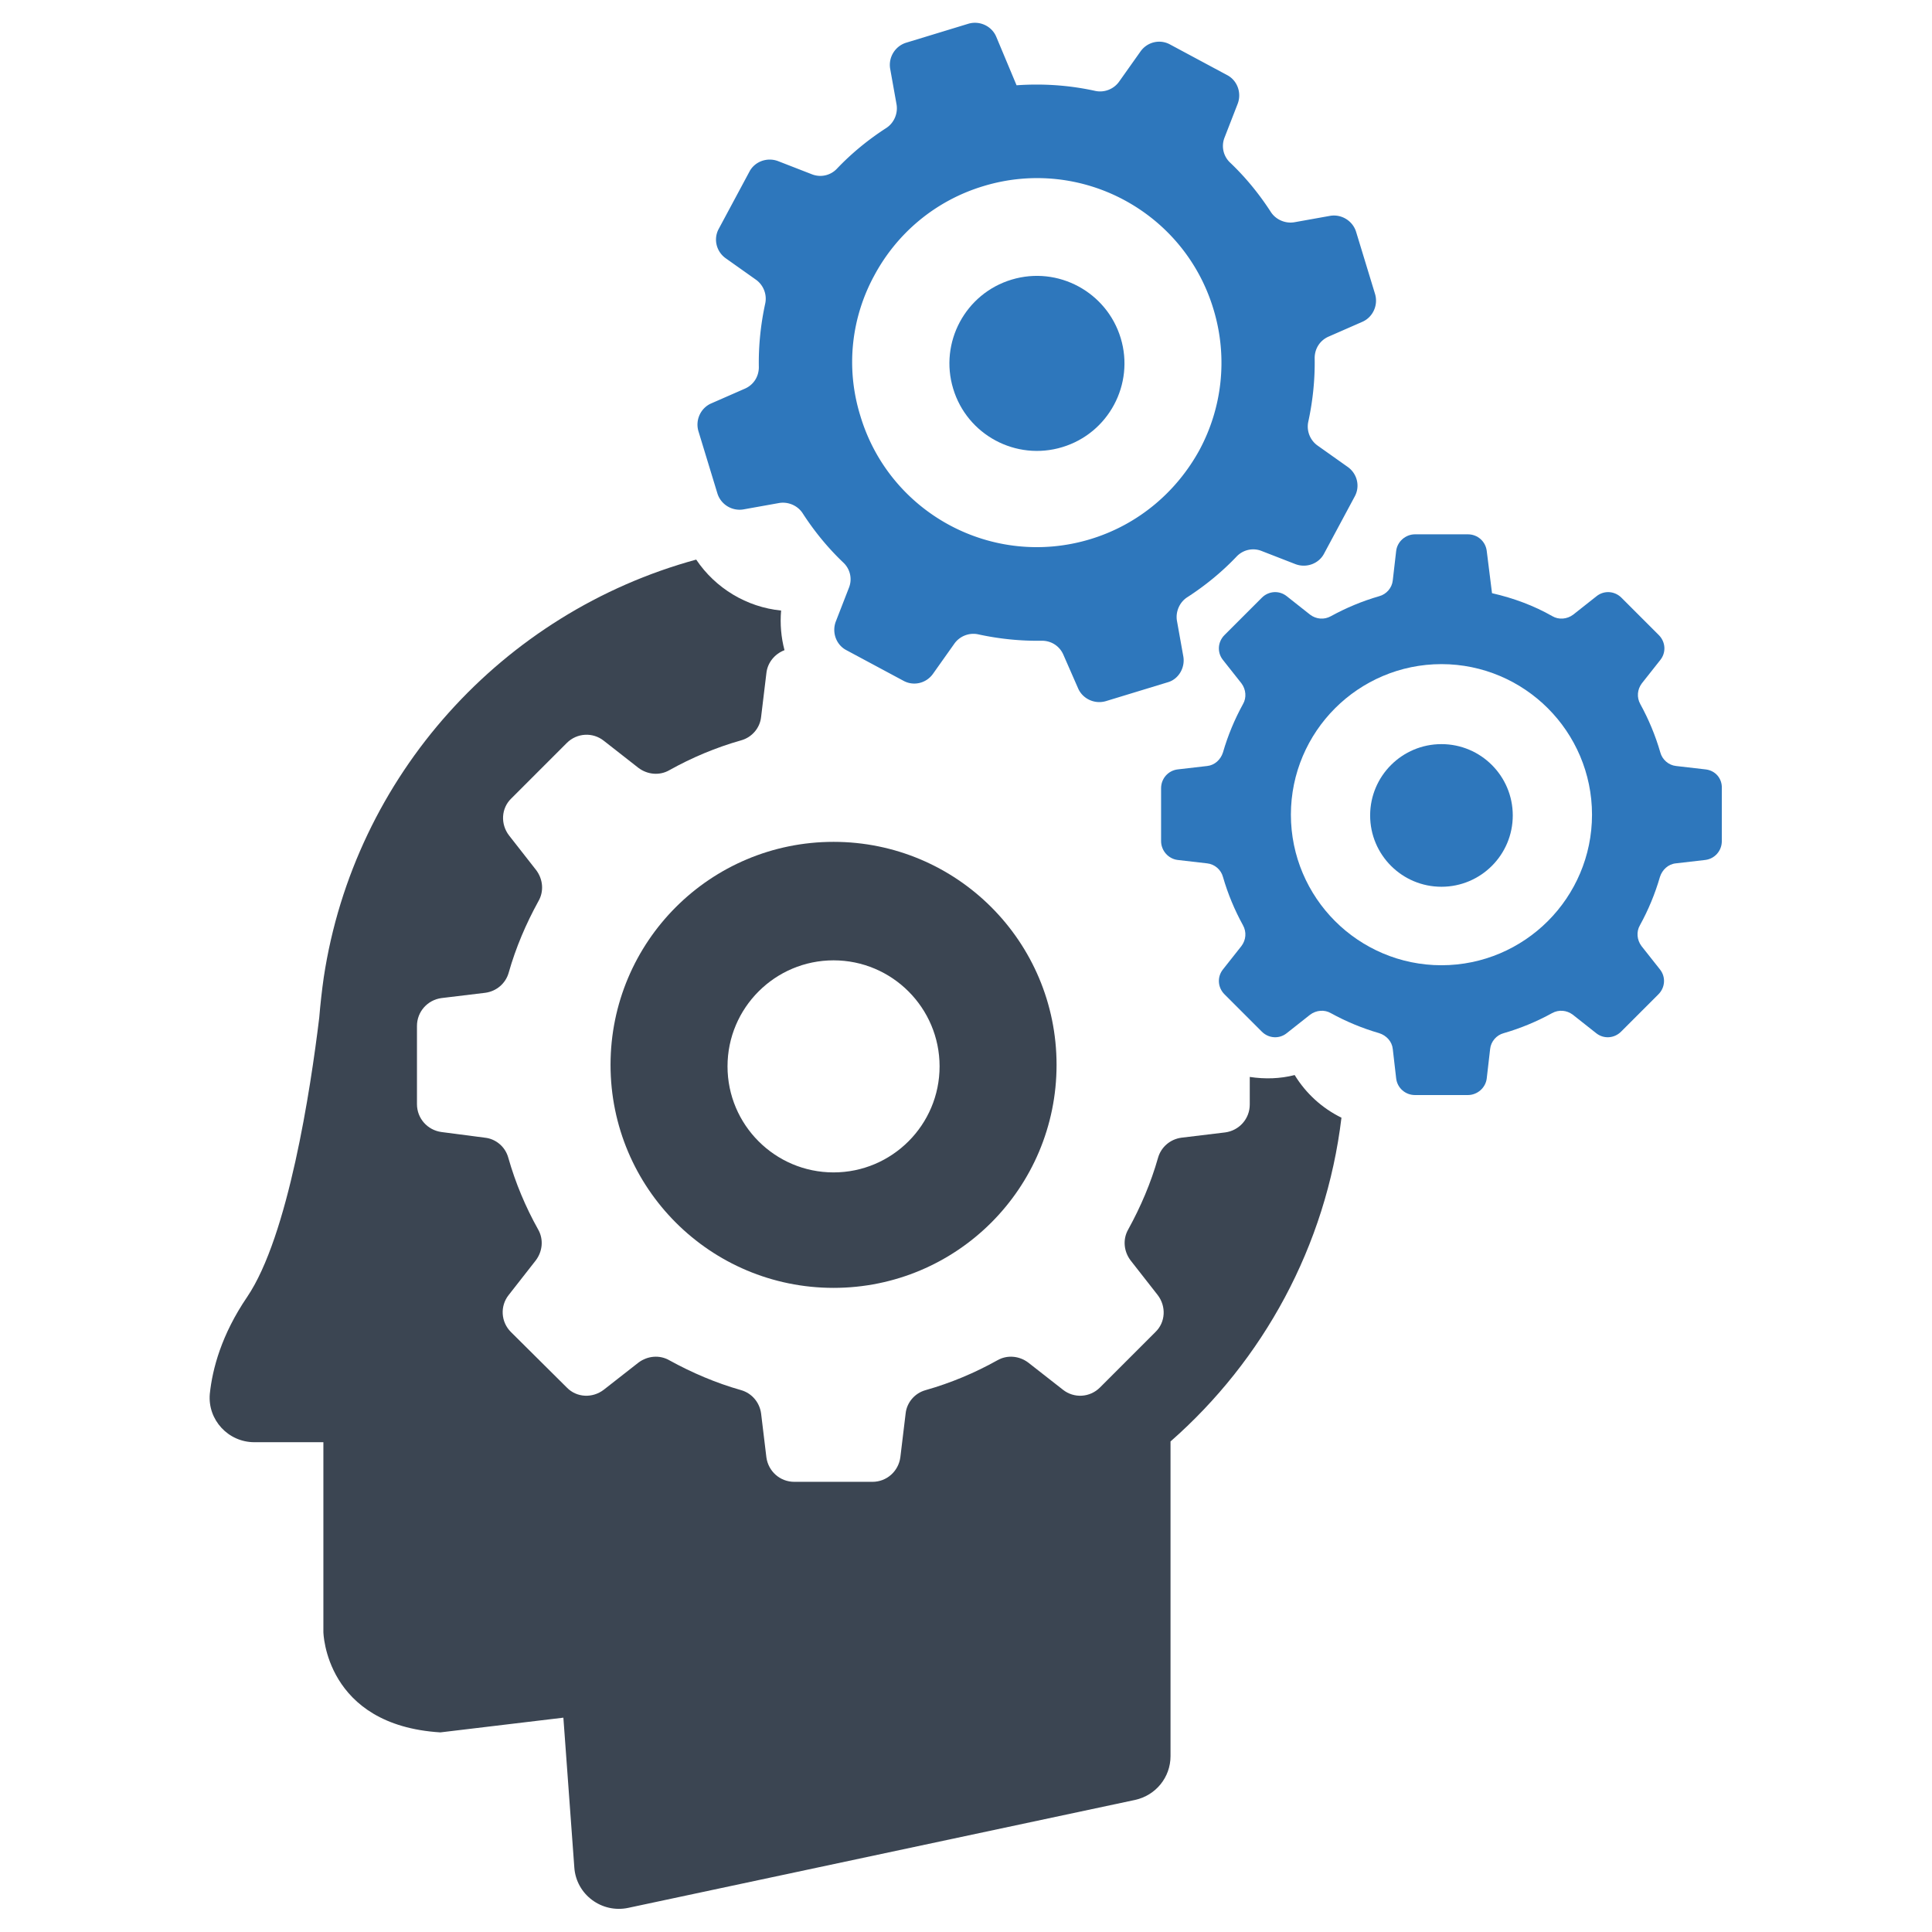<svg xmlns="http://www.w3.org/2000/svg" viewBox="0 0 512 512" id="mind-system"><path fill="#3b4552" d="M220.9 223.1c-16.3 0-31.1 6.6-41.8 17.3-10.7 10.7-17.3 25.5-17.3 41.8s6.6 31.1 17.3 41.8c10.7 10.7 25.5 17.3 41.8 17.3 16.3 0 31.1-6.6 41.8-17.3 10.7-10.7 17.3-25.5 17.3-41.8s-6.6-31.1-17.3-41.8c-10.7-10.7-25.5-17.3-41.8-17.3zm0 87.6c-15.5 0-28.1-12.6-28.1-28.1 0-15.5 12.6-28.1 28.1-28.1s28.1 12.6 28.1 28.1c0 15.5-12.6 28.1-28.1 28.1z"></path><path fill="#2e77bc" fill-rule="evenodd" d="m313.6 174-1.7-9.5c-.4-2.4.7-4.9 2.7-6.2 4.8-3.1 9.2-6.7 13.1-10.8 1.7-1.8 4.3-2.4 6.6-1.5l9 3.5c2.9 1.1 6.2-.1 7.6-2.8l8.1-15.1c1.5-2.7.7-6.1-1.9-7.9l-7.9-5.6c-2-1.4-3-3.9-2.5-6.3 1.2-5.5 1.8-11.2 1.7-16.9 0-2.5 1.4-4.7 3.7-5.7l8.9-3.9c2.8-1.2 4.3-4.4 3.4-7.4l-5-16.4c-.9-3-3.9-4.8-6.9-4.3l-9.5 1.7c-2.4.4-4.9-.7-6.2-2.7-3.1-4.8-6.7-9.2-10.8-13.1a6.04 6.04 0 0 1-1.5-6.6l3.5-9c1.1-2.9-.1-6.2-2.8-7.6l-15.1-8.1c-2.7-1.5-6.1-.7-7.9 1.9l-5.6 7.9c-1.4 2-3.9 3-6.3 2.5-6.8-1.5-13.8-2-20.9-1.5L264 9.7c-1.2-2.8-4.4-4.3-7.4-3.4l-16.4 5c-3 .9-4.8 3.9-4.3 6.9l1.7 9.5c.4 2.4-.7 4.9-2.7 6.2-4.8 3.1-9.2 6.7-13.1 10.8a6.04 6.04 0 0 1-6.6 1.5l-9-3.5c-2.9-1.1-6.2.1-7.6 2.8l-8.1 15.1c-1.5 2.7-.7 6.1 1.9 7.9l7.9 5.6c2 1.4 3 3.9 2.5 6.3-1.2 5.5-1.8 11.2-1.7 16.9 0 2.5-1.4 4.7-3.7 5.7l-8.9 3.9c-2.8 1.2-4.3 4.4-3.4 7.4l5 16.4c.9 3 3.9 4.8 6.9 4.3l9.5-1.7c2.4-.4 4.9.7 6.2 2.7 3.1 4.8 6.7 9.2 10.8 13.1 1.8 1.7 2.4 4.3 1.5 6.6l-3.5 9c-1.1 2.9.1 6.2 2.8 7.6l15.1 8.1c2.7 1.5 6.1.7 7.9-1.9l5.6-7.9c1.4-2 3.9-3 6.3-2.5 5.5 1.2 11.2 1.8 16.9 1.7 2.5 0 4.7 1.4 5.7 3.7l3.9 8.9c1.2 2.8 4.4 4.3 7.4 3.4l16.4-5c2.8-.8 4.6-3.8 4.1-6.8zm-24.7-31.1c-12.9 3.9-26.2 2.2-37.2-3.7-11-5.9-19.8-16-23.7-29-4-12.9-2.3-26.2 3.7-37.2 5.9-11 16-19.8 29-23.7 12.9-3.9 26.2-2.2 37.2 3.7 11 5.9 19.8 16 23.7 29 3.9 12.9 2.2 26.2-3.7 37.2-6 11-16.1 19.8-29 23.7z" clip-rule="evenodd"></path><path fill="#2e77bc" fill-rule="evenodd" d="M268.1 74.1c-12.3 3.7-19.2 16.7-15.5 28.9 3.7 12.3 16.7 19.2 28.9 15.5 12.3-3.7 19.2-16.7 15.5-28.9s-16.6-19.2-28.9-15.5zM452 203.9l-7.8-.9c-2-.2-3.7-1.7-4.2-3.6-1.3-4.5-3.1-8.8-5.3-12.8-1-1.8-.8-3.9.4-5.5l4.9-6.2c1.6-2 1.4-4.8-.4-6.6l-9.9-9.9c-1.8-1.8-4.6-2-6.6-.4l-6.2 4.9c-1.6 1.2-3.8 1.4-5.5.4-4.9-2.8-10.3-4.8-16-6.1L394 146c-.3-2.5-2.4-4.4-5-4.4h-14c-2.5 0-4.7 1.9-5 4.4l-.9 7.8c-.2 2-1.7 3.7-3.6 4.2-4.5 1.3-8.8 3.1-12.8 5.3-1.8 1-3.9.8-5.5-.4L341 158c-2-1.6-4.8-1.4-6.6.4l-9.9 9.9c-1.8 1.8-2 4.6-.4 6.6l4.9 6.2c1.2 1.6 1.4 3.8.4 5.5-2.2 4-4 8.3-5.3 12.8-.6 1.9-2.2 3.4-4.2 3.6l-7.8.9c-2.5.3-4.4 2.4-4.4 5v14c0 2.5 1.9 4.7 4.4 5l7.8.9c2 .2 3.7 1.7 4.2 3.6 1.3 4.5 3.1 8.8 5.3 12.8 1 1.8.8 3.9-.4 5.5l-4.9 6.2c-1.6 2-1.4 4.8.4 6.6l9.9 9.9c1.8 1.8 4.6 2 6.6.4l6.2-4.9c1.6-1.2 3.8-1.4 5.5-.4 4 2.2 8.3 4 12.8 5.3 1.9.6 3.4 2.2 3.6 4.2l.9 7.8c.3 2.5 2.4 4.4 5 4.4h14c2.5 0 4.7-1.9 5-4.4l.9-7.8c.2-2 1.7-3.7 3.6-4.2 4.5-1.3 8.8-3.1 12.8-5.3 1.8-1 3.9-.8 5.5.4l6.2 4.9c2 1.6 4.8 1.4 6.6-.4l9.9-9.9c1.8-1.8 2-4.6.4-6.6l-4.9-6.2c-1.2-1.6-1.4-3.8-.4-5.5 2.2-4 4-8.3 5.3-12.8.6-1.9 2.2-3.4 4.2-3.6l7.8-.9c2.5-.3 4.4-2.4 4.4-5v-14c.1-2.6-1.7-4.7-4.3-5zm-41.8 40.2c-7.2 7.2-17.2 11.7-28.2 11.7s-21-4.5-28.2-11.7c-7.2-7.2-11.7-17.2-11.7-28.2s4.5-21 11.7-28.2C361 180.5 371 176 382 176s21 4.5 28.2 11.7c7.2 7.2 11.7 17.2 11.7 28.2s-4.5 21-11.7 28.2z" clip-rule="evenodd"></path><circle cx="382" cy="216.1" r="18.9" fill="#2e77bc" fill-rule="evenodd" clip-rule="evenodd"></circle><path fill="#3b4552" d="M343.1 284.9c-3.9 1-7.9 1.1-11.9.5v7.3c0 3.8-2.8 6.9-6.5 7.4l-11.6 1.4c-3 .4-5.4 2.5-6.2 5.3-1.9 6.7-4.6 13-7.9 19-1.5 2.6-1.2 5.8.6 8.2l7.2 9.2c2.3 3 2.1 7.2-.6 9.8l-14.7 14.7c-2.7 2.7-6.9 2.9-9.8.6l-9.2-7.2c-2.4-1.8-5.6-2.1-8.2-.6-5.9 3.3-12.3 6-19 7.9-2.9.8-5 3.3-5.3 6.2l-1.4 11.6c-.5 3.7-3.6 6.5-7.4 6.5h-20.7c-3.8 0-6.9-2.8-7.4-6.5l-1.4-11.6c-.4-3-2.5-5.4-5.3-6.2-6.7-1.9-13-4.6-19-7.9-2.6-1.5-5.8-1.2-8.2.6l-9.2 7.2c-3 2.3-7.2 2.1-9.8-.6L135.4 353c-2.7-2.7-2.9-6.9-.6-9.8l7.2-9.2c1.8-2.4 2.1-5.6.6-8.2-3.3-5.9-6-12.3-7.9-19-.8-2.9-3.3-5-6.2-5.3L117 300c-3.7-.5-6.5-3.6-6.5-7.4v-20.7c0-3.8 2.8-6.9 6.5-7.4l11.6-1.4c3-.4 5.4-2.5 6.2-5.3 1.9-6.7 4.6-13 7.9-19 1.5-2.6 1.2-5.8-.6-8.2l-7.2-9.2c-2.3-3-2.1-7.2.6-9.8l14.7-14.7c2.7-2.7 6.9-2.9 9.8-.6l9.2 7.2c2.4 1.8 5.6 2.1 8.2.6 5.9-3.3 12.3-6 19-7.9 2.9-.8 5-3.3 5.3-6.2l1.4-11.6c.3-2.8 2.2-5.1 4.8-6.1-.9-3.4-1.2-6.9-.9-10.5-9.1-.9-17.4-5.9-22.5-13.5-51.3 14-90.6 57.2-98.7 110.7-.5 3.5-.9 7.1-1.2 10.7-2.3 19-8.2 57.9-19.1 74-6.8 10-9.2 19-9.9 25.7-.6 6.9 4.9 12.8 11.8 12.8h18.3v50.3s.4 24.7 31 26.6l32.6-3.9 2.9 39.7c.5 7.2 7.3 12.2 14.3 10.7L300.8 477c5.5-1.2 9.4-6 9.4-11.6V382c24.5-21.5 41.2-51.7 45.3-85.8-5.1-2.5-9.4-6.4-12.4-11.3z"></path></svg>